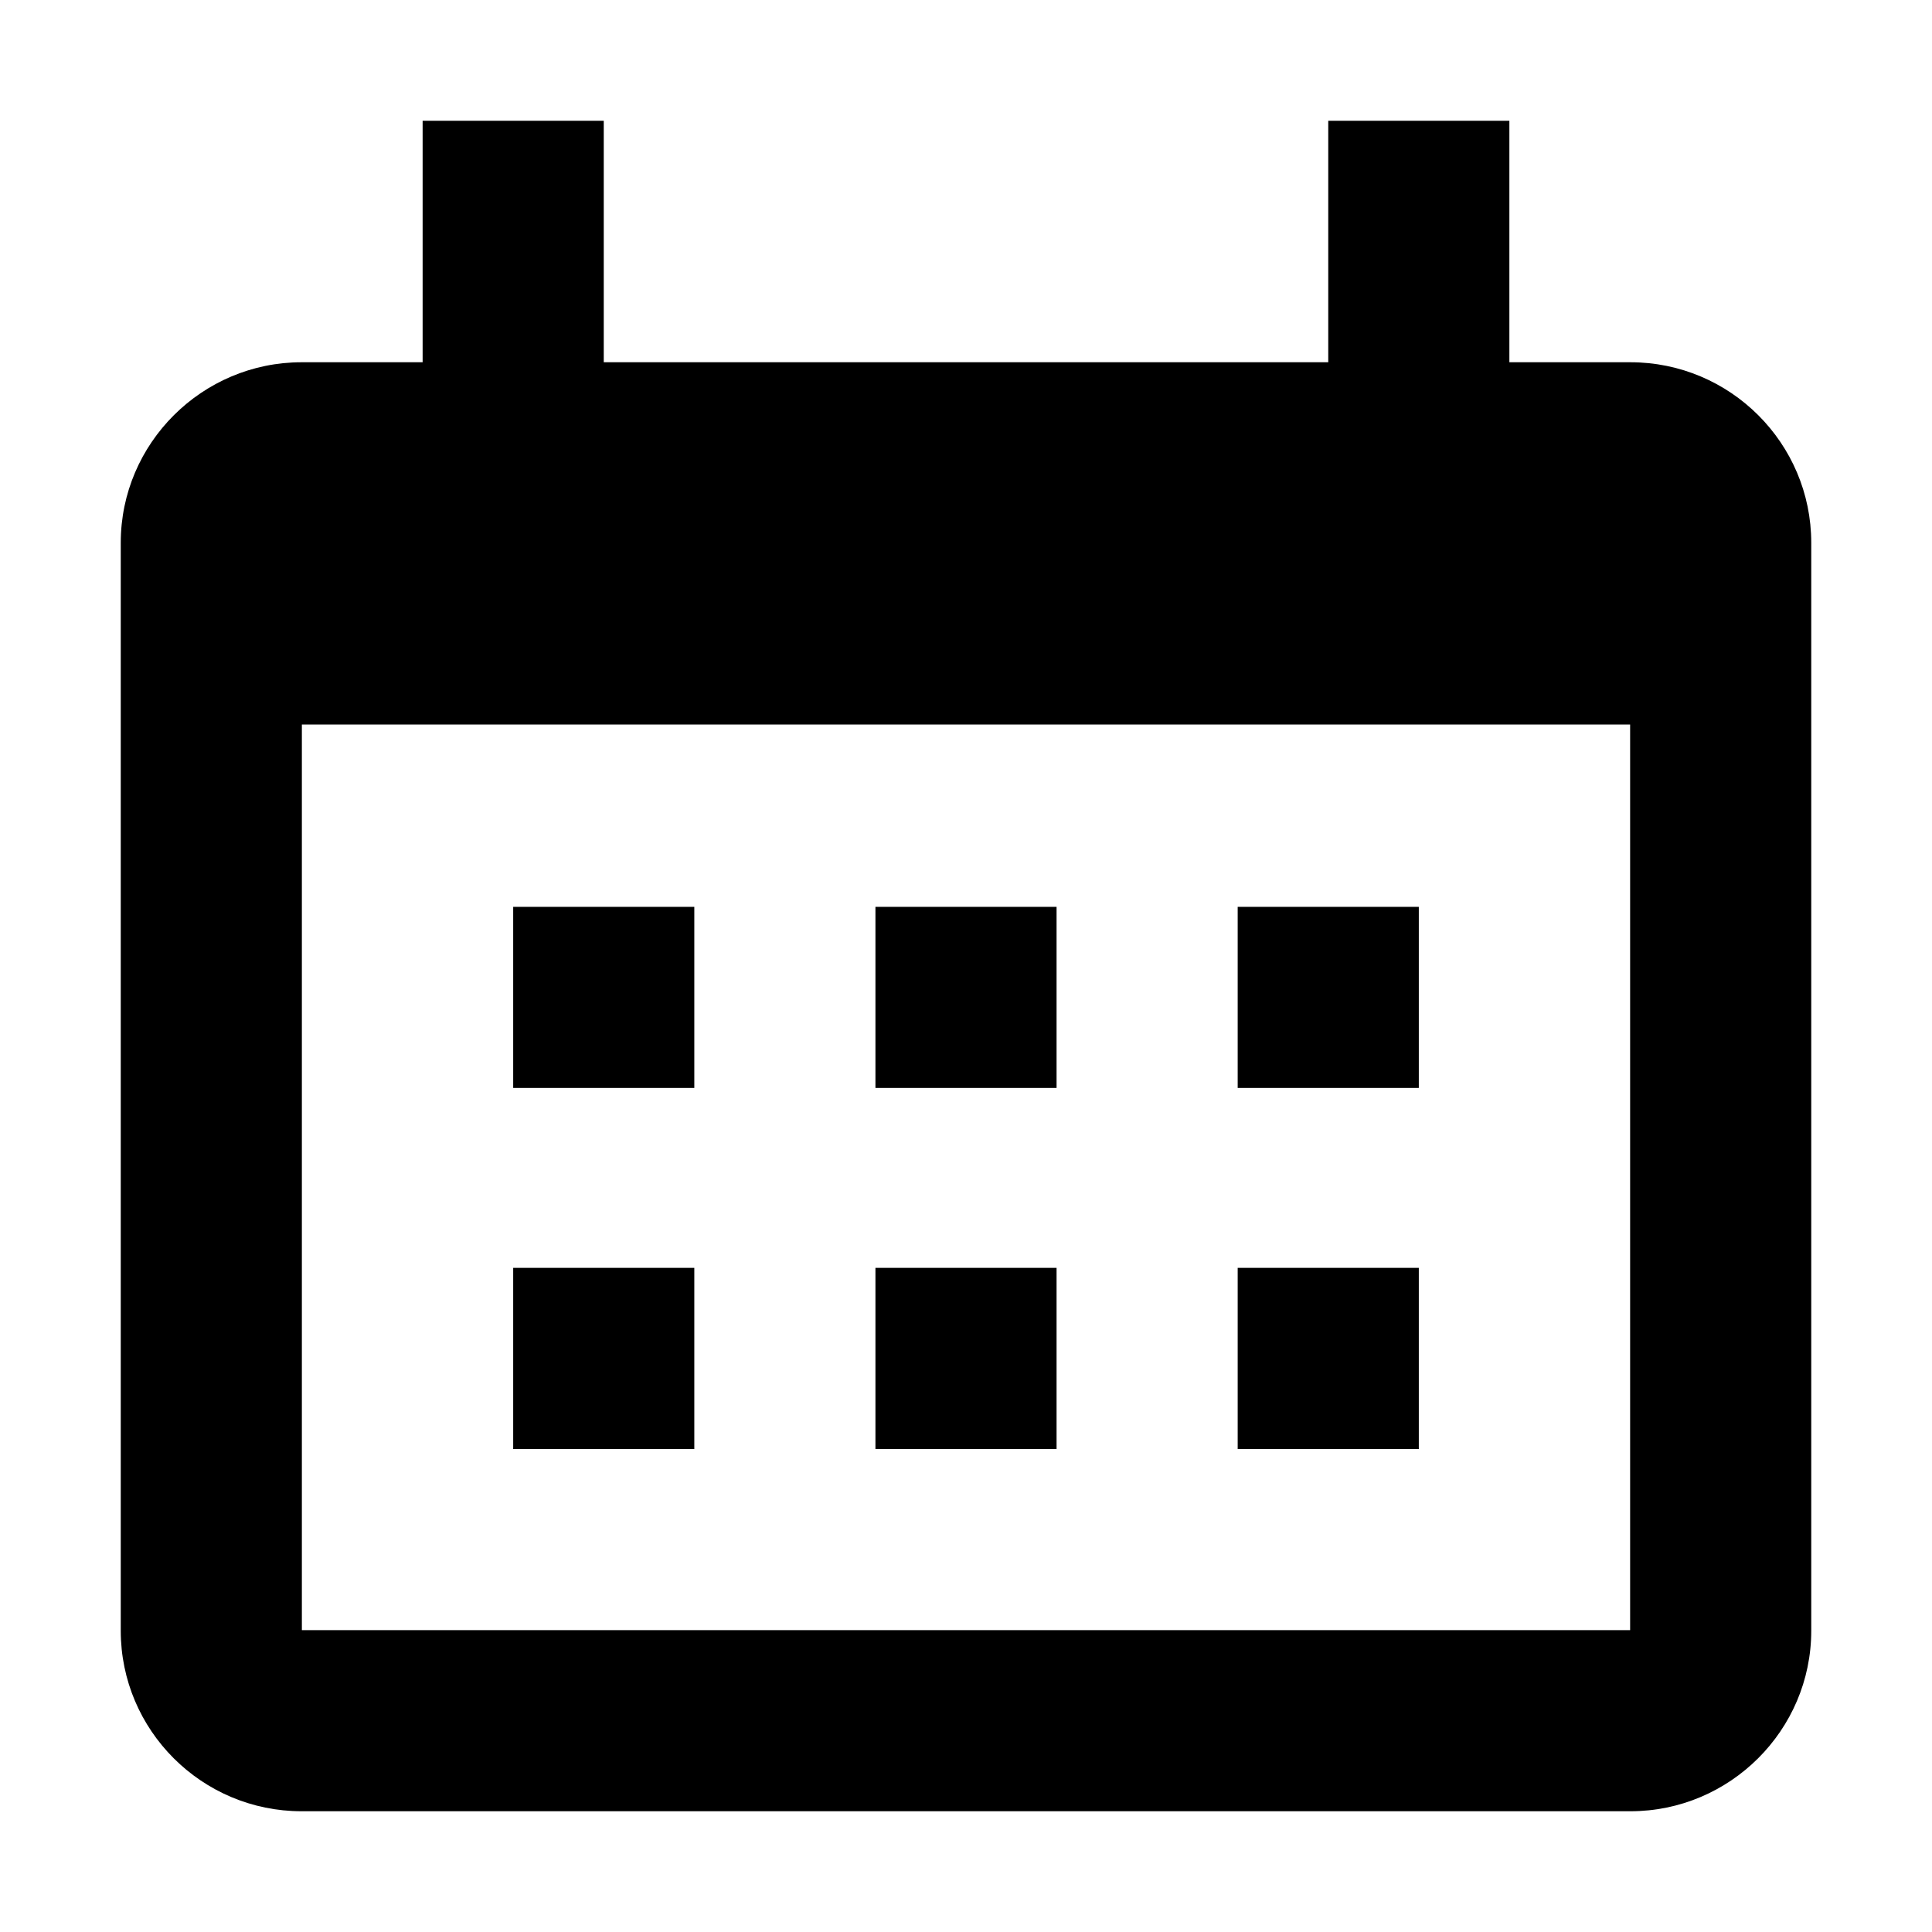 <svg viewBox="0 0 32 32">
    <path d="M25 6h2.004C28.658 6 30 7.342 30 8.99v18.02c0 1.65-1.35 2.99-2.996 2.99H4.996C3.342 30 2 28.658 2 27.01V8.99C2 7.34 3.35 6 4.996 6H7V2h3v4h12V2h3v4zM5 12v15h22V12H5zm3.5 3.02h3v3h-3v-3zm6 0h3v3h-3v-3zm6 0h3v3h-3v-3zM8.5 21h3v3h-3v-3zm6 0h3v3h-3v-3zm6 0h3v3h-3v-3z" />
</svg>